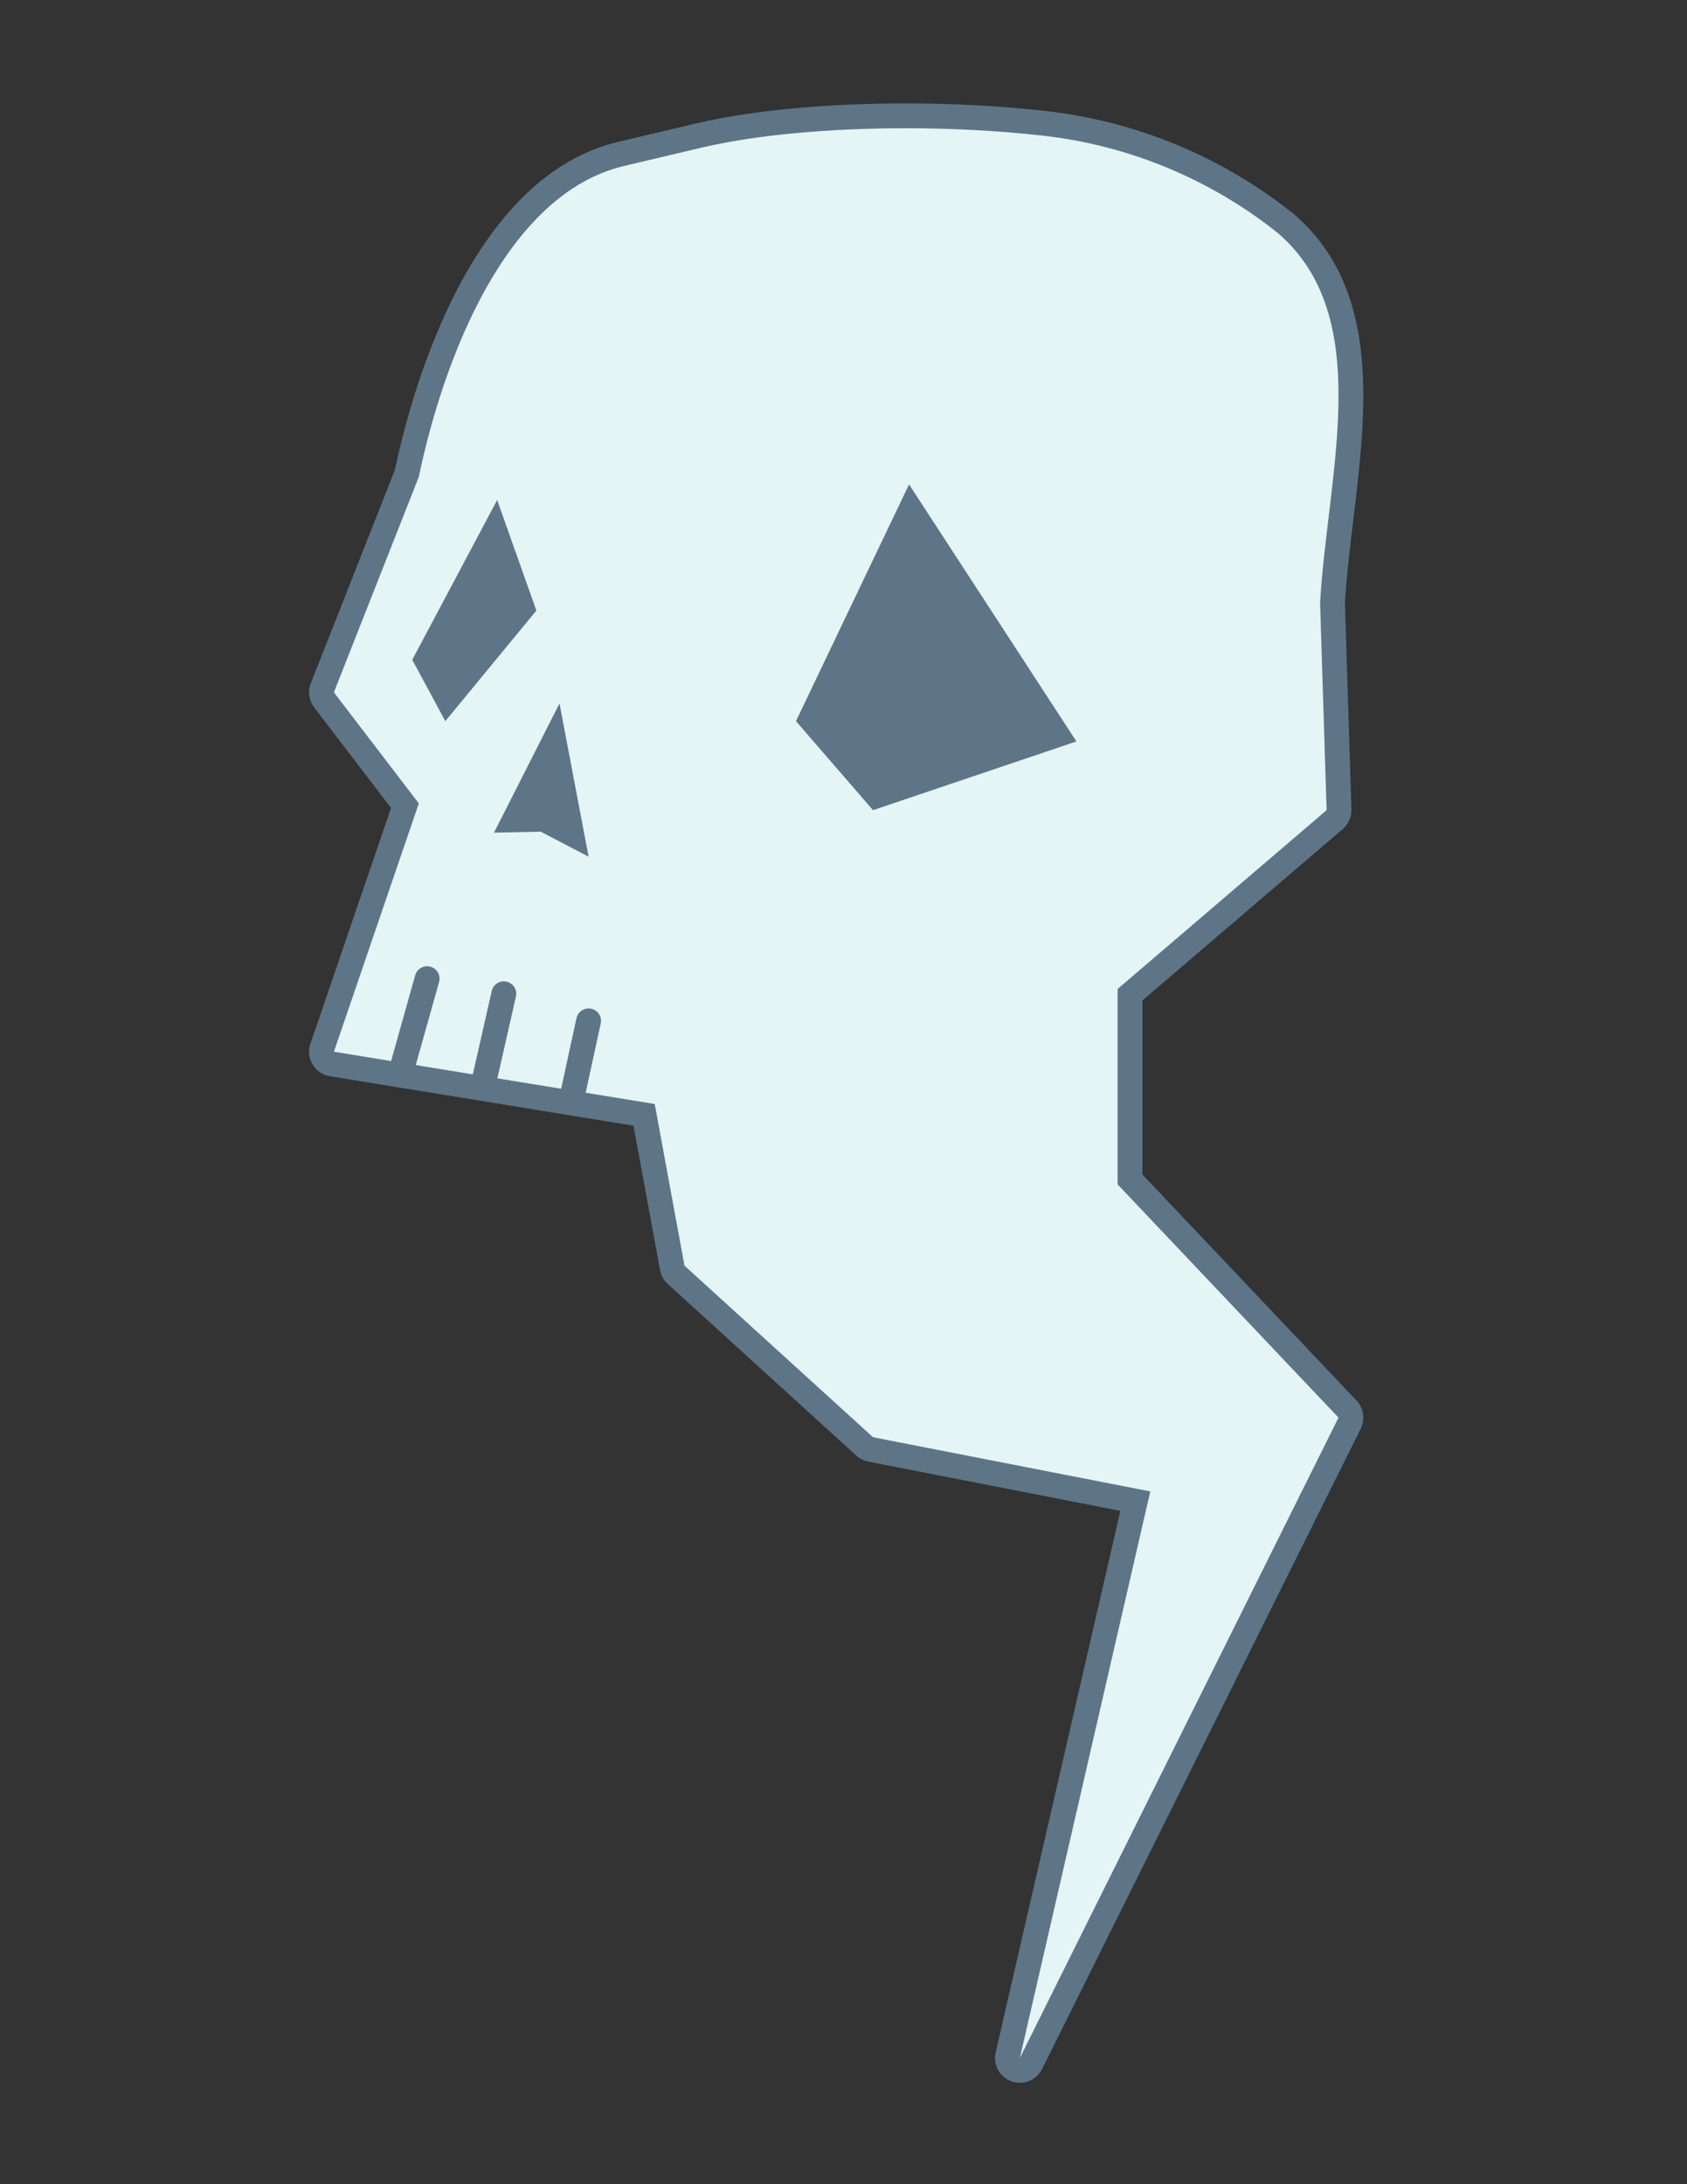 <?xml version="1.0" encoding="utf-8"?>
<!-- Generator: Adobe Illustrator 26.5.1, SVG Export Plug-In . SVG Version: 6.00 Build 0)  -->
<svg version="1.1" id="Layer_3" xmlns="http://www.w3.org/2000/svg" xmlns:xlink="http://www.w3.org/1999/xlink" x="0px" y="0px"
	 viewBox="0 0 612 792" style="enable-background:new 0 0 612 792;" xml:space="preserve">
<rect x="0" y="0" width="612" height="792" fill="#333333" stroke="none"/>
<g>
	<path style="fill:#E5F4F4;" d="M369.981,750.735c-0.505,0-1.018-0.086-1.518-0.265
		c-2.147-0.769-3.379-3.023-2.866-5.246l46.266-200.904l-96.019-18.755c-0.808-0.158-1.557-0.534-2.166-1.088
		l-68.395-62.215c-0.729-0.663-1.22-1.546-1.398-2.514l-10.221-55.504l-113.26-18.445
		c-1.308-0.213-2.455-0.992-3.136-2.128s-0.827-2.516-0.398-3.769l30.022-87.756l-29.339-38.367
		c-0.958-1.253-1.19-2.917-0.612-4.384l30.662-77.753c3.21-15.273,10.671-44.27,24.98-69.64
		c14.563-25.822,32.329-41.369,52.803-46.206l28.084-6.636c19.544-4.618,46.19-7.161,75.028-7.161
		c17.311,0,34.231,0.914,50.292,2.715c32.082,3.599,62.387,16.153,87.637,36.307
		c0.045,0.035,0.088,0.071,0.131,0.108c29.671,25.567,24.714,66.867,19.92,106.806
		c-1.289,10.735-2.507,20.878-3.078,30.742l2.364,74.953c0.043,1.364-0.536,2.674-1.573,3.562l-74.244,63.491
		v66.999l78.901,83.265c1.3,1.372,1.603,3.409,0.762,5.102L374.01,748.24
		C373.229,749.807,371.646,750.735,369.981,750.735z"/>
	<path style="fill:#5D7587;" d="M328.497,46.498c16.549,0,33.569,0.867,49.79,2.687
		c31.209,3.501,60.787,15.762,85.333,35.352c35.492,30.584,17.945,87.305,15.275,134.08l2.369,75.153
		l-75.819,64.838v70.865l80.135,84.568L369.981,746.235l47.311-205.439l-100.586-19.647l-68.396-62.215l-10.795-58.621
		l-91.163-14.847l-25.225-4.108l30.801-90.034l-30.801-40.279l30.801-78.109
		c8.98-43.024,31.718-102.656,74.492-112.762l28.084-6.636C273.784,48.983,300.473,46.498,328.497,46.498
		 M328.497,37.498c-29.177,0-56.189,2.586-76.062,7.282l-28.085,6.636c-21.746,5.138-40.482,21.414-55.688,48.375
		c-6.276,11.128-17.879,35.033-25.386,70.552l-30.522,77.402c-1.157,2.935-0.693,6.262,1.223,8.769l27.877,36.454
		l-29.243,85.479c-0.858,2.508-0.567,5.266,0.795,7.54c1.362,2.273,3.657,3.831,6.273,4.257l25.225,4.108
		l84.907,13.828l9.647,52.386c0.357,1.937,1.339,3.703,2.795,5.028l68.396,62.215
		c1.217,1.107,2.715,1.86,4.331,2.175l91.453,17.863L361.211,744.215c-1.024,4.445,1.44,8.953,5.734,10.492
		c0.999,0.358,2.025,0.529,3.035,0.529c3.33,0,6.498-1.857,8.058-4.99L493.637,518.052
		c1.684-3.383,1.076-7.458-1.524-10.202l-77.667-81.964V362.754l72.668-62.143c2.075-1.774,3.232-4.395,3.146-7.124
		l-2.357-74.751c0.568-9.663,1.77-19.675,3.041-30.266c2.364-19.692,4.808-40.054,3.019-58.886
		c-2.142-22.557-10.146-39.522-24.469-51.864c-0.086-0.074-0.172-0.146-0.261-0.216
		c-25.915-20.683-57.017-33.568-89.944-37.262C363.064,38.421,345.975,37.498,328.497,37.498L328.497,37.498z"/>
</g>
<polygon style="fill:#5D7587;" points="180.36,181.312 149.559,239.234 161.549,261.49 194.576,221.401 "/>
<polygon style="fill:#5D7587;" points="329.78,175.648 288.757,261.49 316.706,293.771 390.495,268.849 "/>
<polygon style="fill:#5D7587;" points="202.964,255.081 179.207,301.933 196.149,301.564 213.53,310.634 "/>
<line style="fill:#E5F4F4;stroke:#5D7587;stroke-width:9;stroke-linecap:round;stroke-linejoin:round;stroke-miterlimit:10;" x1="154.952" y1="354.868" x2="146.351" y2="385.467"/>
<line style="fill:#E5F4F4;stroke:#5D7587;stroke-width:9;stroke-linecap:round;stroke-linejoin:round;stroke-miterlimit:10;" x1="182.777" y1="360.339" x2="175.637" y2="391.78"/>
<line style="fill:#E5F4F4;stroke:#5D7587;stroke-width:9;stroke-linecap:round;stroke-linejoin:round;stroke-miterlimit:10;" x1="213.53" y1="370.167" x2="207.826" y2="396.366"/>
</svg>
